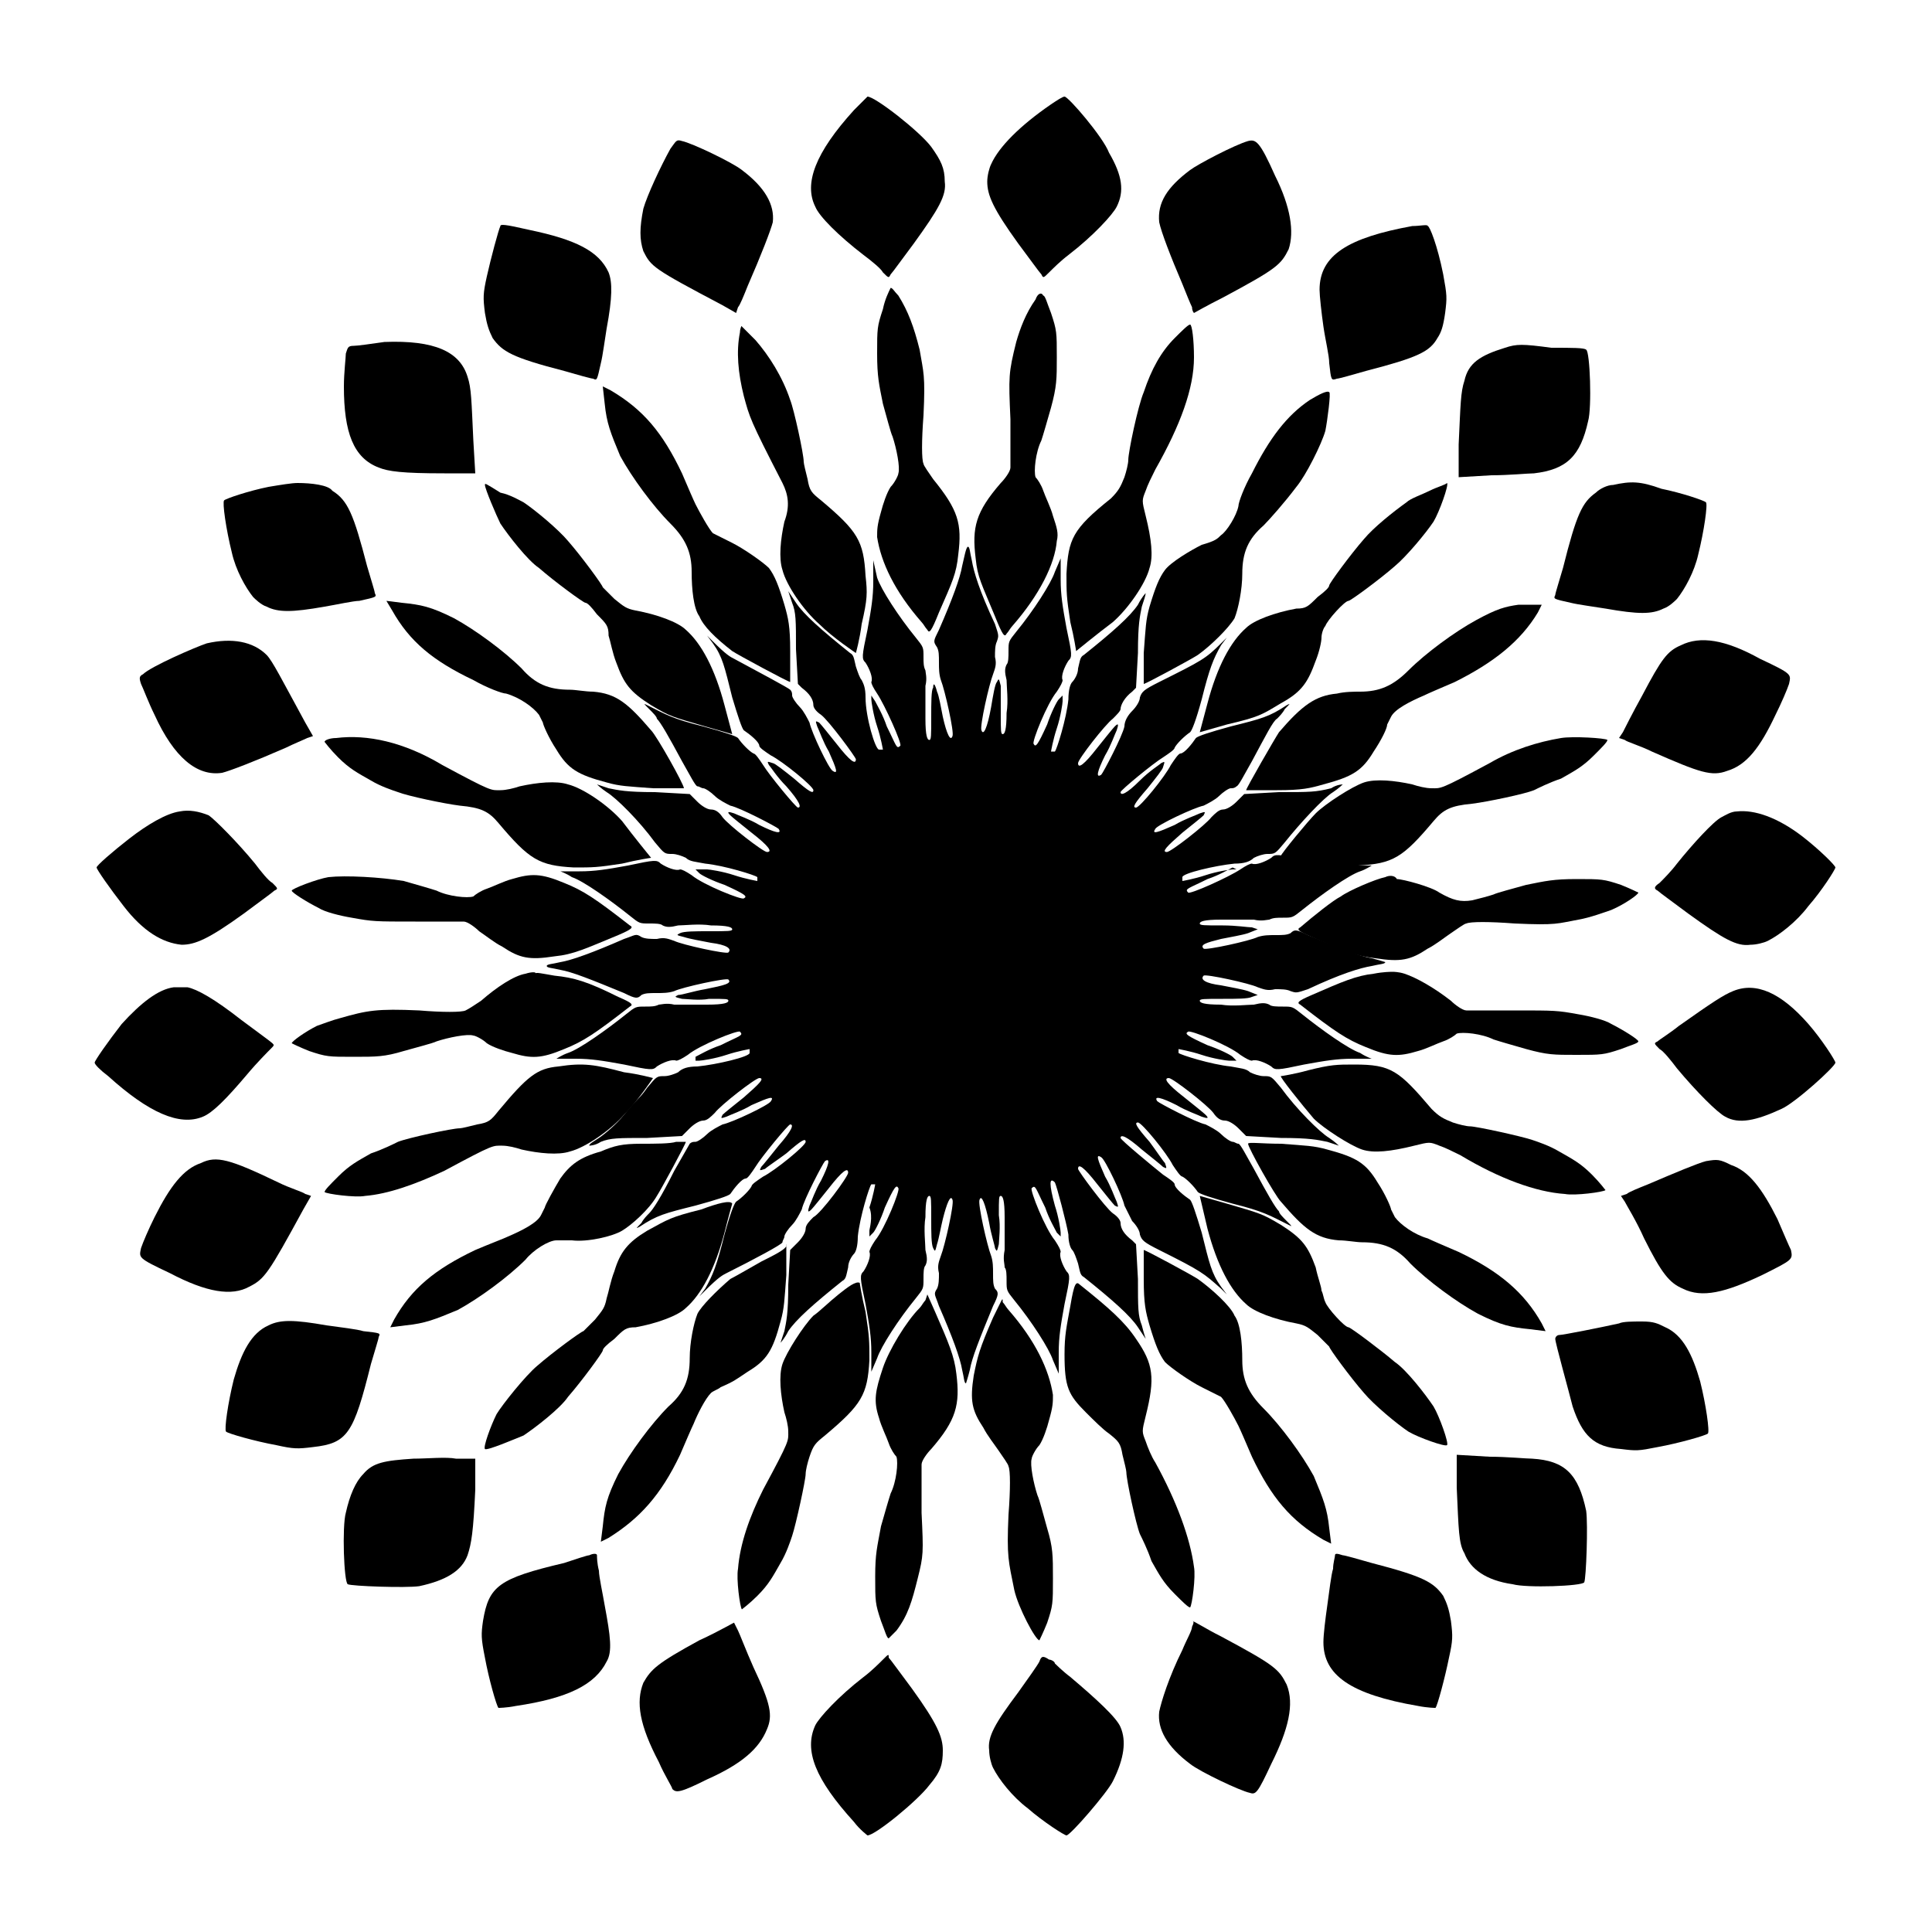<?xml version="1.0" encoding="utf-8"?>
<!-- Generator: Adobe Illustrator 24.1.2, SVG Export Plug-In . SVG Version: 6.00 Build 0)  -->
<svg version="1.1" id="Layer_1" xmlns:sodipodi="http://sodipodi.sourceforge.net/DTD/sodipodi-0.dtd"
	 xmlns="http://www.w3.org/2000/svg" xmlns:xlink="http://www.w3.org/1999/xlink" x="0px" y="0px" width="100px" height="100px"
	 viewBox="0 0 100 100" style="enable-background:new 0 0 100 100;" xml:space="preserve">
<g>
	<path d="M44.2,5.7c-2,2.2-2.6,3.8-2,5c0.2,0.5,1.2,1.5,2.5,2.5c0.4,0.3,0.9,0.7,1,0.9c0.3,0.3,0.3,0.3,0.4,0.1
		c0.1-0.1,0.6-0.8,1.2-1.6c1.3-1.8,1.7-2.5,1.6-3.2c0-0.7-0.2-1.1-0.7-1.8C47.6,6.8,45.3,5,44.9,5C44.9,5,44.6,5.3,44.2,5.7z"/>
	<path d="M54.4,5.4c-1.6,1.1-2.7,2.2-3.1,3.1c-0.1,0.2-0.2,0.6-0.2,0.9c0,0.7,0.3,1.4,1.6,3.2c0.6,0.8,1.1,1.5,1.2,1.6
		c0.1,0.2,0.1,0.2,0.4-0.1c0.2-0.2,0.6-0.6,1-0.9c1.3-1,2.3-2.1,2.5-2.5c0.4-0.8,0.3-1.6-0.4-2.8C57.1,7.1,55.3,5,55.1,5
		C55,5,54.7,5.2,54.4,5.4z"/>
	<path d="M34.7,7.7c-0.5,0.9-1.2,2.4-1.4,3.1c-0.2,1-0.2,1.6,0,2.2c0.4,0.8,0.5,0.9,4.1,2.8l0.7,0.4l0.1-0.3
		c0.1-0.1,0.3-0.6,0.5-1.1c0.7-1.6,1.2-2.9,1.3-3.3c0.1-0.9-0.4-1.8-1.6-2.7c-0.5-0.4-2.6-1.4-3.1-1.5C35,7.2,35,7.3,34.7,7.7z"/>
	<path d="M64.6,7.3c-0.7,0.2-2.6,1.2-3,1.5c-1.2,0.9-1.7,1.7-1.6,2.7c0.1,0.5,0.6,1.8,1.2,3.2c0.2,0.5,0.4,1,0.5,1.2
		c0,0.2,0.1,0.3,0.1,0.3c0,0,0.7-0.4,1.5-0.8c2.8-1.5,3-1.7,3.4-2.5C67,12,66.8,10.7,66,9.1C65.2,7.3,65,7.2,64.6,7.3z"/>
	<path d="M25.9,11.7c-0.1,0.2-0.5,1.7-0.7,2.6c-0.2,0.9-0.2,1.1-0.1,1.9c0.1,0.6,0.2,0.9,0.4,1.3c0.5,0.7,1,1,3.7,1.7
		c0.7,0.2,1.4,0.4,1.5,0.4c0.2,0.1,0.2,0.1,0.4-0.8c0.1-0.4,0.2-1.2,0.3-1.8c0.3-1.6,0.3-2.4,0.1-2.9c-0.5-1.1-1.7-1.7-4.1-2.2
		C26.1,11.6,25.9,11.6,25.9,11.7z"/>
	<path d="M73.1,11.7c-3.3,0.6-4.8,1.5-4.8,3.3c0,0.3,0.1,1.2,0.2,1.9c0.1,0.7,0.3,1.5,0.3,1.9c0.1,0.9,0.1,0.9,0.4,0.8
		c0.1,0,0.8-0.2,1.5-0.4c2.7-0.7,3.3-1,3.7-1.7c0.2-0.3,0.3-0.6,0.4-1.3c0.1-0.8,0.1-0.9-0.1-2c-0.3-1.5-0.7-2.5-0.8-2.5
		C73.9,11.6,73.5,11.7,73.1,11.7z"/>
	<path d="M45.7,16c-0.3,0.9-0.3,1-0.3,2.3c0,1.2,0.1,1.6,0.3,2.6c0.2,0.7,0.4,1.5,0.5,1.7c0.2,0.6,0.4,1.6,0.3,1.9
		c0,0.1-0.2,0.5-0.4,0.7c-0.2,0.3-0.4,0.9-0.5,1.3c-0.2,0.7-0.2,0.9-0.2,1.3c0.2,1.3,0.9,2.8,2.3,4.4c0.1,0.1,0.2,0.3,0.3,0.4
		c0.1,0.2,0.2,0.1,0.6-0.9c0.7-1.6,0.9-2,1-3c0.2-1.6,0-2.3-1.3-3.9c-0.2-0.3-0.5-0.7-0.5-0.8c-0.1-0.2-0.1-1.2,0-2.5
		c0.1-2.1,0-2.2-0.2-3.4c-0.3-1.2-0.6-2-1.1-2.8c-0.2-0.2-0.3-0.4-0.4-0.4C46,15.1,45.8,15.5,45.7,16z"/>
	<path d="M53.6,15.5c-0.5,0.7-0.8,1.5-1,2.2c-0.4,1.6-0.4,1.8-0.3,4c0,1.3,0,2.3,0,2.5c0,0.2-0.3,0.6-0.5,0.8
		c-1.3,1.5-1.5,2.3-1.3,3.9c0.1,1,0.3,1.3,1,3c0.4,1,0.5,1.1,0.6,0.9c0.1-0.1,0.2-0.3,0.3-0.4c1.4-1.6,2.2-3.2,2.3-4.4
		c0.1-0.4,0-0.7-0.2-1.3c-0.1-0.4-0.4-1-0.5-1.3c-0.1-0.3-0.3-0.6-0.4-0.7c-0.1-0.3,0-1.3,0.3-1.9c0.1-0.3,0.3-1,0.5-1.7
		c0.3-1.1,0.3-1.5,0.3-2.6c0-1.3,0-1.4-0.3-2.3c-0.2-0.5-0.3-0.9-0.4-0.9C53.9,15.1,53.7,15.2,53.6,15.5z"/>
	<path d="M38.3,17.2c-0.2,1-0.1,2.1,0.2,3.3c0.3,1.1,0.3,1.2,2,4.5c0.3,0.6,0.4,1.2,0.1,2c-0.2,0.9-0.3,1.9-0.1,2.5
		c0.2,0.8,1.1,2.1,1.9,2.8c0.7,0.7,1.9,1.5,1.9,1.5c0,0,0.2-0.7,0.3-1.5c0.3-1.3,0.3-1.6,0.2-2.5c-0.1-1.8-0.4-2.3-2.3-3.9
		c-0.5-0.4-0.6-0.5-0.7-1.1c-0.1-0.4-0.2-0.8-0.2-0.9c0-0.4-0.5-2.7-0.7-3.2c-0.4-1.2-1.1-2.3-1.8-3.1c-0.4-0.4-0.7-0.7-0.7-0.7
		C38.4,16.8,38.3,17,38.3,17.2z"/>
	<path d="M60.8,17.5c-0.7,0.7-1.2,1.6-1.6,2.8c-0.3,0.7-0.8,3.1-0.8,3.5c0,0.2-0.1,0.6-0.2,0.9c-0.2,0.5-0.3,0.7-0.7,1.1
		c-2,1.6-2.2,2.1-2.3,3.9c0,1,0,1.2,0.2,2.5c0.2,0.8,0.3,1.5,0.3,1.5c0,0,1.1-0.9,1.9-1.5c0.8-0.7,1.7-2,1.9-2.8
		c0.2-0.6,0.1-1.5-0.2-2.7c-0.2-0.8-0.2-0.8,0-1.3c0.1-0.3,0.3-0.7,0.5-1.1c1.3-2.3,2-4.2,2-5.8c0-0.9-0.1-1.7-0.2-1.7
		C61.5,16.8,61.2,17.1,60.8,17.5z"/>
	<path d="M18.3,17.9c-0.3,0-0.3,0.1-0.4,0.4c0,0.2-0.1,1-0.1,1.7c0,2.4,0.5,3.7,1.8,4.2c0.5,0.2,1.2,0.3,3.4,0.3l1.6,0l-0.1-1.7
		c-0.1-2.1-0.1-2.7-0.3-3.3c-0.4-1.3-1.7-1.9-4.3-1.8C19.2,17.8,18.5,17.9,18.3,17.9z"/>
	<path d="M77.9,18c-1.3,0.4-1.9,0.8-2.1,1.7c-0.2,0.6-0.2,1.2-0.3,3.3l0,1.7l1.7-0.1c0.9,0,1.9-0.1,2.2-0.1c1.7-0.2,2.4-0.9,2.8-2.7
		c0.2-0.7,0.1-3.6-0.1-3.7c-0.1-0.1-0.7-0.1-1.8-0.1C78.8,17.8,78.5,17.8,77.9,18z"/>
	<path d="M31.3,20.9c0.1,1,0.3,1.5,0.8,2.7c0.6,1.1,1.7,2.6,2.6,3.5c0.8,0.8,1.1,1.5,1.1,2.5c0,0.9,0.1,1.9,0.4,2.3
		c0.2,0.5,0.8,1.1,1.7,1.8c0.3,0.2,2.9,1.6,3,1.6c0,0,0-0.7,0-1.6c0-1.3-0.1-1.7-0.3-2.4c-0.3-1-0.5-1.5-0.8-1.9
		c-0.3-0.3-1.3-1-1.9-1.3c-0.6-0.3-0.8-0.4-1-0.5c-0.2-0.2-0.7-1.1-0.9-1.5c-0.1-0.2-0.4-0.9-0.7-1.6c-1-2.1-2-3.3-3.7-4.3l-0.4-0.2
		L31.3,20.9z"/>
	<path d="M67.8,20.7c-1.2,0.8-2.1,2-3,3.8c-0.4,0.7-0.7,1.5-0.7,1.7c-0.1,0.5-0.6,1.3-0.9,1.5c-0.2,0.2-0.3,0.3-1,0.5
		c-0.6,0.3-1.6,0.9-1.9,1.3c-0.3,0.4-0.5,0.9-0.8,1.9c-0.2,0.7-0.2,1.1-0.3,2.4c0,0.9,0,1.6,0,1.6c0.1,0,2.5-1.3,2.8-1.5
		c0.7-0.5,1.6-1.4,1.9-1.9c0.2-0.5,0.4-1.5,0.4-2.3c0-1.1,0.3-1.8,1.1-2.5c0.3-0.3,1.1-1.2,1.7-2c0.5-0.6,1.3-2.2,1.5-2.9
		c0.1-0.5,0.3-2,0.2-2C68.7,20.2,68.3,20.4,67.8,20.7z"/>
	<path d="M13.9,25.2c-1,0.2-2.2,0.6-2.3,0.7c-0.1,0.1,0.1,1.5,0.4,2.7c0.2,0.9,0.7,1.8,1.1,2.3c0.1,0.1,0.4,0.4,0.7,0.5
		c0.6,0.3,1.3,0.3,3,0c0.6-0.1,1.5-0.3,1.8-0.3c0.9-0.2,0.9-0.2,0.8-0.4c0-0.1-0.2-0.7-0.4-1.4c-0.7-2.7-1-3.4-1.8-3.9
		C17,25.1,16.1,25,15.4,25C15.1,25,14.5,25.1,13.9,25.2z"/>
	<path d="M83.5,25.1c-0.3,0-0.7,0.2-0.9,0.4c-0.7,0.5-1,1.1-1.7,3.9c-0.2,0.7-0.4,1.3-0.4,1.4c-0.1,0.2-0.1,0.2,0.8,0.4
		c0.4,0.1,1.2,0.2,1.8,0.3c1.7,0.3,2.4,0.3,3,0c0.3-0.1,0.6-0.4,0.7-0.5c0.4-0.5,0.9-1.4,1.1-2.3c0.3-1.2,0.5-2.6,0.4-2.7
		c-0.1-0.1-1.3-0.5-2.3-0.7C84.9,24.9,84.4,24.9,83.5,25.1z"/>
	<path d="M25.1,25.1c0,0.2,0.6,1.6,0.8,2c0.4,0.6,1.4,1.9,2,2.3c0.8,0.7,2.3,1.8,2.4,1.8c0.1,0,0.3,0.2,0.6,0.6
		c0.5,0.5,0.6,0.6,0.6,1.1c0.1,0.3,0.2,0.9,0.4,1.4c0.4,1.1,0.7,1.5,1.8,2.2c1,0.6,1.1,0.6,2.8,1.1l1.4,0.4l-0.4-1.5
		c-0.5-1.9-1.2-3.2-2-3.9c-0.4-0.4-1.5-0.8-2.6-1c-0.5-0.1-0.6-0.2-1.1-0.6c-0.3-0.3-0.6-0.6-0.6-0.6c0-0.1-1.1-1.6-1.8-2.4
		c-0.5-0.6-1.7-1.6-2.3-2c-0.2-0.1-0.7-0.4-1.2-0.5C25.1,25,25.1,25,25.1,25.1z"/>
	<path d="M74,25.4c-0.4,0.2-1,0.4-1.2,0.6c-0.7,0.5-1.7,1.3-2.2,1.9c-0.7,0.8-1.8,2.3-1.8,2.4c0,0.1-0.2,0.3-0.6,0.6
		c-0.5,0.5-0.6,0.6-1.1,0.6c-1.1,0.2-2.2,0.6-2.6,1c-0.8,0.7-1.5,2-2,3.9l-0.4,1.5l1.4-0.4c1.7-0.4,1.8-0.5,2.8-1.1
		c1.1-0.6,1.4-1.1,1.8-2.2c0.2-0.5,0.3-1,0.3-1.2c0-0.2,0.1-0.5,0.2-0.6c0.1-0.3,1-1.3,1.2-1.3c0.1,0,1.6-1.1,2.4-1.8
		c0.6-0.5,1.6-1.7,2-2.3c0.3-0.5,0.8-1.9,0.7-2C74.8,25.1,74.4,25.2,74,25.4z"/>
	<path d="M49.8,29.3c-0.1,0.6-0.5,1.7-1.2,3.3c-0.3,0.6-0.3,0.6-0.1,0.9c0.1,0.2,0.1,0.4,0.1,0.8c0,0.3,0,0.6,0.1,0.9
		c0.2,0.5,0.7,2.7,0.6,2.9c-0.1,0.3-0.3-0.1-0.5-1c-0.1-0.5-0.2-1.1-0.3-1.3c-0.1-0.4-0.2-0.5-0.2-0.2c-0.1,0.1-0.1,0.8-0.1,1.5
		c0,1,0,1.2-0.1,1.2c-0.1,0-0.2-0.2-0.2-1.1c0-0.6,0-1.4,0-1.7c0.1-0.4,0-0.7,0-0.8c-0.1-0.2-0.1-0.4-0.1-0.7c0-0.5,0-0.5-0.4-1
		c-0.9-1.1-1.8-2.5-2-3.1L45.2,29v1.1c0,0.8-0.1,1.4-0.3,2.5c-0.3,1.4-0.3,1.5-0.1,1.7c0.2,0.3,0.4,0.8,0.3,1c0,0.1,0.1,0.3,0.3,0.6
		c0.4,0.6,1.3,2.6,1.2,2.7c-0.2,0.2-0.2,0-0.7-1c-0.2-0.6-0.5-1.1-0.6-1.3L45.1,36v0.2c0,0.1,0.1,0.8,0.3,1.4
		c0.2,0.6,0.3,1.2,0.3,1.2c0,0-0.1,0-0.2,0c-0.2,0-0.7-1.7-0.7-2.7c0-0.5-0.1-0.7-0.2-0.9c-0.1-0.1-0.2-0.4-0.3-0.7
		c-0.1-0.4-0.1-0.6-0.3-0.7c-1.5-1.2-2.4-2-2.8-2.6c-0.2-0.3-0.4-0.6-0.4-0.6c0,0,0.1,0.3,0.2,0.6c0.2,0.5,0.2,0.9,0.2,2.4l0.1,1.8
		l0.2,0.2c0.4,0.3,0.6,0.6,0.6,0.9c0,0.1,0.1,0.3,0.4,0.5c0.4,0.3,1.8,2.2,1.8,2.3c0,0.3-0.3,0.1-1-0.8c-0.4-0.5-0.8-1-0.9-1.1
		c-0.2-0.1-0.2-0.1-0.1,0.2c0.1,0.2,0.3,0.8,0.6,1.3c0.4,0.9,0.5,1.2,0.2,1c-0.2-0.1-1.1-2-1.2-2.5c-0.1-0.2-0.3-0.6-0.5-0.8
		c-0.2-0.2-0.4-0.5-0.4-0.6s0-0.2-0.1-0.3c-0.1-0.1-1.6-0.9-2.9-1.6c-0.2-0.1-0.4-0.2-1.1-0.9l-0.3-0.3l0.3,0.4
		c0.5,0.7,0.6,1.2,1,2.8c0.3,1,0.5,1.6,0.6,1.7c0.3,0.2,0.8,0.6,0.8,0.8c0,0.1,0.3,0.3,0.6,0.5c0.6,0.3,2.2,1.6,2.2,1.8
		c0,0.2-0.2,0.1-1-0.6c-0.5-0.4-1-0.8-1.1-0.8c-0.3-0.1-0.3-0.1-0.2,0.1c0.1,0.1,0.4,0.6,0.9,1.1c0.7,0.8,0.8,1.1,0.6,1.1
		c-0.1,0-1.5-1.7-1.8-2.2c-0.2-0.3-0.4-0.6-0.5-0.6c-0.2-0.1-0.6-0.5-0.8-0.8c-0.1-0.1-0.7-0.3-1.8-0.6c-1.6-0.4-1.9-0.6-2.9-1.1
		c-0.2-0.1-0.2-0.1,0.1,0.2c0.2,0.2,0.4,0.4,0.4,0.5c0.2,0.2,0.6,0.9,1.3,2.2c0.4,0.7,0.7,1.3,0.8,1.3c0.1,0,0.2,0.1,0.3,0.1
		s0.4,0.2,0.6,0.4c0.2,0.2,0.6,0.4,0.8,0.5c0.5,0.1,2.4,1.1,2.5,1.2c0.2,0.3-0.2,0.2-1-0.2c-0.5-0.3-1.1-0.5-1.3-0.6
		c-0.3-0.1-0.4-0.1-0.2,0.1c0.1,0.1,0.6,0.5,1.1,0.9c0.9,0.7,1.1,1,0.8,1c-0.2,0-2-1.4-2.3-1.8c-0.2-0.3-0.4-0.4-0.6-0.4
		c-0.2,0-0.5-0.2-0.7-0.4l-0.4-0.4l-1.8-0.1c-1.5,0-1.9-0.1-2.4-0.2c-0.3-0.1-0.6-0.2-0.6-0.2c0,0,0.2,0.2,0.5,0.4
		c0.5,0.3,1.7,1.5,2.5,2.6c0.5,0.6,0.5,0.6,0.9,0.6c0.2,0,0.5,0.1,0.7,0.2c0.2,0.2,0.5,0.2,1,0.3c1,0.1,2.6,0.6,2.7,0.7
		c0,0.1,0,0.2,0,0.2c0,0-0.6-0.1-1.2-0.3c-0.6-0.2-1.3-0.3-1.4-0.3H36l0.2,0.2c0.1,0.1,0.7,0.4,1.3,0.6c1.1,0.5,1.2,0.6,1,0.7
		c-0.1,0.1-2.1-0.7-2.7-1.2c-0.3-0.2-0.5-0.3-0.6-0.3c-0.2,0.1-0.7-0.1-1-0.3c-0.2-0.2-0.3-0.2-1.7,0.1c-1.1,0.2-1.7,0.3-2.5,0.3
		c-0.6,0-1,0-1,0c0,0,0.3,0.1,0.6,0.3c0.6,0.2,2,1.2,3,2c0.5,0.4,0.5,0.4,1,0.4c0.3,0,0.6,0,0.7,0.1c0.2,0.1,0.4,0.1,0.8,0
		c0.3,0,1.1-0.1,1.7,0c0.9,0,1.1,0.1,1.1,0.2c0,0.1-0.2,0.1-1.2,0.1c-0.7,0-1.3,0-1.5,0.1c-0.2,0.1-0.2,0.1,0.2,0.2
		c0.3,0.1,0.9,0.2,1.4,0.3c0.8,0.1,1.1,0.3,0.9,0.5c-0.1,0.1-2.4-0.4-2.8-0.6c-0.3-0.1-0.5-0.2-0.9-0.1c-0.3,0-0.6,0-0.8-0.1
		c-0.3-0.2-0.3-0.1-0.9,0.1c-1.6,0.7-2.7,1.1-3.3,1.2c-0.4,0.1-0.7,0.1-0.7,0.2s0.3,0.1,0.7,0.2c0.6,0.1,1.6,0.5,3.3,1.2
		c0.6,0.3,0.7,0.3,0.9,0.1c0.2-0.1,0.4-0.1,0.8-0.1c0.3,0,0.6,0,0.9-0.1c0.4-0.2,2.7-0.7,2.8-0.6c0.2,0.2-0.2,0.3-1.2,0.5
		c-0.6,0.1-1.2,0.3-1.4,0.3c-0.2,0.1-0.2,0.1,0.2,0.2c0.2,0,0.9,0.1,1.4,0c0.9,0,1,0,1,0.1c0,0.1-0.2,0.2-1.1,0.2
		c-0.6,0-1.4,0-1.7,0c-0.4-0.1-0.7,0-0.8,0c-0.2,0.1-0.4,0.1-0.7,0.1c-0.5,0-0.5,0-1,0.4c-1,0.8-2.4,1.8-3,2
		c-0.3,0.1-0.6,0.3-0.6,0.3c0,0,0.4,0,1,0c0.8,0,1.4,0.1,2.5,0.3c1.4,0.3,1.5,0.3,1.7,0.1c0.3-0.2,0.8-0.4,1-0.3
		c0.1,0,0.3-0.1,0.6-0.3c0.6-0.5,2.6-1.3,2.7-1.2c0.2,0.2,0,0.2-1,0.7c-0.6,0.2-1.1,0.5-1.3,0.6L36,54.9h0.2c0.1,0,0.8-0.1,1.4-0.3
		c0.6-0.2,1.2-0.3,1.2-0.3c0,0,0,0.1,0,0.2c0,0.2-1.7,0.6-2.7,0.7c-0.5,0-0.8,0.1-1,0.3c-0.2,0.1-0.5,0.2-0.7,0.2
		c-0.4,0-0.4,0-0.9,0.6c-0.2,0.3-0.4,0.5-0.4,0.5c0,0-0.4,0.4-0.8,0.9c-0.4,0.5-1,1-1.3,1.2c-0.3,0.2-0.5,0.3-0.5,0.4
		c0,0,0.3,0,0.6-0.2c0.5-0.2,0.9-0.2,2.4-0.2l1.8-0.1l0.4-0.4c0.2-0.2,0.5-0.4,0.7-0.4c0.2,0,0.4-0.2,0.6-0.4
		c0.3-0.4,2.1-1.8,2.3-1.8c0.3,0,0,0.3-0.8,1c-0.5,0.4-1,0.8-1.1,0.9c-0.1,0.2-0.1,0.2,0.2,0.1c0.2-0.1,0.8-0.3,1.3-0.6
		c0.9-0.4,1.2-0.5,1-0.2c-0.1,0.2-2,1.1-2.5,1.2c-0.2,0.1-0.6,0.3-0.8,0.5c-0.2,0.2-0.5,0.4-0.6,0.4s-0.2,0-0.3,0.1
		c0,0-0.4,0.7-0.8,1.4c-0.7,1.4-1.1,2-1.3,2.2c-0.1,0.1-0.3,0.3-0.4,0.5c-0.3,0.3-0.3,0.3-0.1,0.2c0.9-0.6,1.3-0.7,2.9-1.1
		c1.1-0.3,1.7-0.5,1.8-0.6c0.2-0.3,0.6-0.8,0.8-0.8c0.1,0,0.3-0.3,0.5-0.6c0.3-0.5,1.7-2.2,1.8-2.2c0.2,0,0.1,0.3-0.6,1.1
		c-0.4,0.5-0.8,1-0.9,1.1c-0.1,0.2-0.1,0.2,0.2,0.1c0.1-0.1,0.7-0.5,1.1-0.8c0.8-0.7,1-0.8,1-0.6c0,0.2-1.6,1.5-2.2,1.8
		c-0.3,0.2-0.6,0.4-0.6,0.5c-0.1,0.2-0.5,0.6-0.8,0.8c-0.1,0.1-0.3,0.6-0.6,1.7c-0.4,1.6-0.6,2.1-1,2.8l-0.3,0.4l0.3-0.3
		c0.7-0.7,0.9-0.8,1.1-0.9c1.4-0.7,2.9-1.5,2.9-1.6c0-0.1,0.1-0.2,0.1-0.3c0-0.1,0.2-0.4,0.4-0.6c0.2-0.2,0.4-0.6,0.5-0.8
		c0.1-0.5,1.1-2.4,1.2-2.5c0.3-0.2,0.2,0.2-0.2,1c-0.3,0.5-0.5,1.1-0.6,1.3c-0.1,0.3-0.1,0.4,0.1,0.2c0.1-0.1,0.5-0.6,0.9-1.1
		c0.7-0.9,1-1.1,1-0.8c0,0.2-1.4,2.1-1.8,2.3c-0.2,0.2-0.4,0.4-0.4,0.6c0,0.2-0.2,0.5-0.4,0.7l-0.4,0.4l-0.1,1.8
		c0,1.5-0.1,1.9-0.2,2.4c-0.1,0.3-0.2,0.6-0.2,0.6c0,0,0.2-0.2,0.4-0.6c0.4-0.6,1.3-1.4,2.8-2.6c0.2-0.1,0.2-0.3,0.3-0.7
		c0-0.3,0.2-0.6,0.3-0.7c0.1-0.1,0.2-0.4,0.2-0.9c0.1-1,0.6-2.6,0.7-2.7c0.1,0,0.2,0,0.2,0c0,0-0.1,0.6-0.3,1.2
		C45.2,63,45,63.6,45,63.7V64l0.2-0.2c0.1-0.1,0.4-0.7,0.6-1.3c0.5-1.1,0.6-1.2,0.7-1c0.1,0.1-0.7,2.1-1.2,2.7
		c-0.2,0.3-0.3,0.5-0.3,0.6c0.1,0.2-0.1,0.7-0.3,1c-0.2,0.2-0.2,0.3,0.1,1.7c0.2,1.1,0.3,1.7,0.3,2.5V71l0.3-0.7
		c0.2-0.6,1.1-2,2-3.1c0.4-0.5,0.4-0.5,0.4-1c0-0.3,0-0.6,0.1-0.7c0.1-0.2,0.1-0.4,0-0.8c0-0.3-0.1-1.1,0-1.7c0-0.9,0.1-1.1,0.2-1.1
		c0.1,0,0.1,0.2,0.1,1.2c0,0.7,0,1.3,0.1,1.5c0.1,0.2,0.1,0.2,0.2-0.2c0.1-0.3,0.2-0.9,0.3-1.3c0.2-0.8,0.4-1.3,0.5-1
		c0.1,0.2-0.4,2.4-0.6,2.9c-0.1,0.3-0.2,0.5-0.1,0.9c0,0.3,0,0.6-0.1,0.8c-0.2,0.3-0.1,0.3,0.1,0.9c0.7,1.6,1.1,2.7,1.2,3.3
		c0.1,0.4,0.1,0.7,0.2,0.7c0,0,0.1-0.3,0.2-0.7c0.1-0.6,0.5-1.6,1.2-3.3c0.3-0.6,0.3-0.7,0.1-0.9c-0.1-0.2-0.1-0.4-0.1-0.8
		c0-0.3,0-0.6-0.1-0.9c-0.2-0.5-0.7-2.7-0.6-2.9c0.1-0.3,0.3,0.2,0.5,1.2c0.1,0.6,0.3,1.2,0.3,1.3c0.1,0.2,0.1,0.2,0.2-0.2
		c0-0.2,0.1-0.9,0-1.5c0-0.9,0-1,0.1-1c0.1,0,0.2,0.2,0.2,1.1c0,0.6,0,1.4,0,1.7c-0.1,0.5,0,0.7,0,0.9c0.1,0.1,0.1,0.4,0.1,0.7
		c0,0.5,0,0.5,0.4,1c0.9,1.1,1.8,2.5,2,3.1l0.3,0.7v-1.1c0-0.8,0.1-1.4,0.3-2.5c0.3-1.4,0.3-1.5,0.1-1.7c-0.2-0.3-0.4-0.8-0.3-1
		c0-0.1-0.1-0.3-0.3-0.6c-0.5-0.6-1.3-2.6-1.2-2.7c0.2-0.2,0.2,0,0.7,1c0.2,0.6,0.5,1.1,0.6,1.3l0.2,0.2v-0.2c0-0.1-0.1-0.8-0.3-1.4
		c-0.3-1.1-0.3-1.5,0-1.2c0.1,0.2,0.6,2.1,0.7,2.7c0,0.4,0.1,0.7,0.2,0.8c0.1,0.1,0.2,0.4,0.3,0.7c0.1,0.4,0.1,0.6,0.3,0.7
		c1.5,1.2,2.4,2,2.8,2.6c0.2,0.3,0.4,0.6,0.4,0.6c0,0-0.1-0.3-0.2-0.7c-0.2-0.5-0.2-0.9-0.2-2.4l-0.1-1.8l-0.2-0.2
		c-0.4-0.3-0.6-0.6-0.6-0.9c0-0.1-0.1-0.3-0.4-0.5c-0.4-0.3-1.8-2.2-1.8-2.3c0-0.3,0.3-0.1,1,0.8c0.4,0.5,0.8,1,0.9,1.1
		c0.2,0.1,0.2,0.1,0.1-0.2c-0.1-0.2-0.3-0.8-0.6-1.3c-0.4-0.9-0.5-1.2-0.2-1c0.2,0.1,1.1,2,1.2,2.5c0.1,0.2,0.3,0.6,0.4,0.8
		c0.2,0.2,0.4,0.5,0.4,0.7c0.1,0.3,0.2,0.4,1,0.8c2.2,1.1,2.3,1.2,3.2,2l0.3,0.3l-0.3-0.4c-0.5-0.7-0.6-1.2-1-2.8
		c-0.3-1-0.5-1.6-0.6-1.7c-0.3-0.2-0.8-0.6-0.8-0.8c0-0.1-0.3-0.3-0.6-0.5C59.7,60.4,58,59,58,58.9c0-0.2,0.3-0.1,1.1,0.6
		c0.5,0.4,1,0.8,1.1,0.9c0.2,0.1,0.2,0.1,0.1-0.2c-0.1-0.1-0.5-0.7-0.8-1.1c-0.7-0.8-0.8-1-0.6-1c0.2,0,1.5,1.6,1.8,2.2
		c0.2,0.3,0.4,0.6,0.5,0.6c0.2,0.1,0.6,0.5,0.8,0.8c0.1,0.1,0.7,0.3,1.8,0.6c1.6,0.4,1.9,0.6,2.9,1.1c0.2,0.1,0.2,0.1-0.1-0.2
		c-0.2-0.2-0.4-0.4-0.4-0.5c-0.2-0.2-0.6-0.9-1.3-2.2c-0.4-0.7-0.7-1.3-0.8-1.3c-0.1,0-0.2-0.1-0.3-0.1c-0.1,0-0.4-0.2-0.6-0.4
		c-0.2-0.2-0.6-0.4-0.8-0.5c-0.5-0.1-2.4-1.1-2.5-1.2c-0.2-0.3,0.2-0.2,1,0.2c0.5,0.3,1.1,0.5,1.3,0.6c0.3,0.1,0.4,0.1,0.2-0.1
		c-0.1-0.1-0.6-0.5-1.1-0.9c-0.9-0.7-1.1-1-0.8-1c0.2,0,2,1.4,2.3,1.8c0.2,0.3,0.4,0.4,0.6,0.4c0.2,0,0.5,0.2,0.7,0.4l0.4,0.4
		l1.8,0.1c1.5,0,1.9,0.1,2.4,0.2c0.3,0.1,0.6,0.2,0.6,0.2c0,0-0.2-0.2-0.5-0.4c-0.5-0.3-1.7-1.5-2.5-2.6c-0.5-0.6-0.5-0.6-0.9-0.6
		c-0.2,0-0.5-0.1-0.7-0.2c-0.2-0.2-0.5-0.2-1-0.3c-1-0.1-2.6-0.6-2.7-0.7c0-0.1,0-0.2,0-0.2c0,0,0.6,0.1,1.2,0.3s1.3,0.3,1.4,0.3H64
		l-0.2-0.2c-0.1-0.1-0.7-0.4-1.3-0.6c-1.1-0.5-1.2-0.6-1-0.7c0.1-0.1,2.1,0.7,2.7,1.2c0.3,0.2,0.5,0.3,0.6,0.3
		c0.2-0.1,0.7,0.1,1,0.3c0.2,0.2,0.3,0.2,1.7-0.1c1.1-0.2,1.7-0.3,2.5-0.3c0.6,0,1,0,1,0c0,0-0.3-0.1-0.6-0.3c-0.6-0.2-2-1.2-3-2
		c-0.5-0.4-0.5-0.4-1-0.4c-0.3,0-0.6,0-0.7-0.1c-0.2-0.1-0.4-0.1-0.8,0c-0.3,0-1.1,0.1-1.7,0c-0.9,0-1.1-0.1-1.1-0.2
		c0-0.1,0.2-0.1,1.2-0.1c0.7,0,1.3,0,1.5-0.1l0.3-0.1l-0.5-0.2c-0.3-0.1-0.9-0.2-1.4-0.3c-0.8-0.1-1.1-0.3-0.9-0.5
		c0.1-0.1,2.4,0.4,2.8,0.6c0.3,0.1,0.5,0.2,0.9,0.1c0.3,0,0.6,0,0.8,0.1c0.3,0.1,0.3,0.1,0.9-0.1c1.7-0.8,2.7-1.1,3.3-1.2
		c0.4-0.1,0.7-0.1,0.7-0.2c0,0-0.3-0.1-0.7-0.2c-0.6-0.1-1.6-0.5-3.3-1.2c-0.6-0.3-0.7-0.3-0.9-0.1c-0.2,0.1-0.4,0.1-0.8,0.1
		c-0.3,0-0.6,0-0.9,0.1c-0.4,0.2-2.7,0.7-2.8,0.6c-0.2-0.2,0.1-0.3,0.9-0.5c0.5-0.1,1.1-0.2,1.4-0.3l0.5-0.2l-0.3-0.1
		c-0.2,0-0.8-0.1-1.5-0.1c-1,0-1.2,0-1.2-0.1c0-0.1,0.2-0.2,1.1-0.2c0.6,0,1.4,0,1.7,0c0.4,0.1,0.7,0,0.8,0c0.2-0.1,0.4-0.1,0.7-0.1
		c0.5,0,0.5,0,1-0.4c1-0.8,2.4-1.8,3-2c0.3-0.1,0.6-0.3,0.6-0.3c0,0-0.4,0-1,0c-0.8,0-1.4-0.1-2.5-0.3c-1.4-0.3-1.5-0.3-1.7-0.1
		c-0.3,0.2-0.8,0.4-1,0.3c-0.1,0-0.3,0.1-0.6,0.3c-0.6,0.4-2.6,1.3-2.7,1.2c-0.2-0.2,0-0.2,1-0.7c0.6-0.2,1.1-0.5,1.3-0.6L64,45
		h-0.2c-0.1,0-0.8,0.1-1.4,0.3c-0.6,0.2-1.2,0.3-1.2,0.3c0,0,0-0.1,0-0.2c0-0.2,1.7-0.6,2.7-0.7c0.5,0,0.8-0.1,1-0.3
		c0.2-0.1,0.5-0.2,0.7-0.2c0.4,0,0.4,0,0.9-0.6c0.8-1,2-2.3,2.5-2.6c0.3-0.2,0.5-0.4,0.5-0.4c0,0-0.3,0-0.6,0.2
		C68.1,41,67.8,41,66.2,41l-1.8,0.1l-0.4,0.4c-0.2,0.2-0.5,0.4-0.7,0.4c-0.2,0-0.4,0.2-0.6,0.4c-0.3,0.4-2.1,1.8-2.3,1.8
		c-0.3,0,0-0.3,0.8-1c0.5-0.4,1-0.8,1.1-0.9c0.1-0.2,0.1-0.2-0.2-0.1c-0.2,0.1-0.8,0.3-1.3,0.6c-0.9,0.4-1.2,0.5-1,0.2
		c0.1-0.2,2-1.1,2.5-1.2c0.2-0.1,0.6-0.3,0.8-0.5c0.2-0.2,0.5-0.4,0.6-0.4s0.2,0,0.3-0.1c0.1,0,0.4-0.6,0.8-1.3
		c0.7-1.3,1.1-2.1,1.3-2.2c0.1-0.1,0.3-0.3,0.4-0.5c0.3-0.3,0.3-0.3,0.1-0.2c-0.9,0.6-1.3,0.7-2.9,1.1c-1.1,0.3-1.7,0.5-1.8,0.6
		c-0.2,0.3-0.6,0.8-0.8,0.8c-0.1,0-0.3,0.3-0.5,0.6c-0.3,0.6-1.6,2.2-1.8,2.2c-0.2,0-0.1-0.2,0.6-1c0.4-0.5,0.8-1,0.8-1.1
		c0.1-0.3,0.1-0.3-0.1-0.2c-0.1,0.1-0.6,0.4-1.1,0.9C58.3,41.1,58,41.2,58,41c0-0.1,1.7-1.5,2.2-1.8c0.3-0.2,0.6-0.4,0.6-0.5
		c0.1-0.2,0.5-0.6,0.8-0.8c0.1-0.1,0.3-0.6,0.6-1.7c0.4-1.6,0.6-2.1,1-2.8l0.3-0.4l-0.3,0.3c-0.8,0.8-1,0.9-3.2,2
		c-0.8,0.4-0.9,0.5-1,0.8c0,0.2-0.2,0.5-0.4,0.7c-0.2,0.2-0.4,0.5-0.4,0.8c-0.1,0.5-1.1,2.4-1.2,2.5c-0.3,0.2-0.2-0.2,0.2-1
		c0.3-0.5,0.5-1.1,0.6-1.3c0.1-0.3,0.1-0.4-0.1-0.2c-0.1,0.1-0.5,0.6-0.9,1.1c-0.7,0.9-1,1.1-1,0.8c0-0.2,1.4-2,1.8-2.3
		c0.2-0.2,0.4-0.4,0.4-0.5c0-0.2,0.2-0.6,0.6-0.9l0.2-0.2l0.1-1.8c0-1.5,0.1-1.9,0.2-2.4c0.1-0.3,0.2-0.6,0.2-0.7
		c0,0-0.2,0.2-0.4,0.6c-0.4,0.6-1.3,1.4-2.8,2.6c-0.2,0.1-0.2,0.3-0.3,0.7c0,0.3-0.2,0.6-0.3,0.7c-0.1,0.1-0.2,0.4-0.2,0.9
		c-0.1,1-0.6,2.6-0.7,2.7c-0.1,0-0.2,0-0.2,0c0,0,0.1-0.6,0.3-1.2c0.2-0.6,0.3-1.3,0.3-1.4V36l-0.2,0.2c-0.1,0.1-0.4,0.7-0.6,1.3
		c-0.5,1.1-0.6,1.2-0.7,1c-0.1-0.1,0.7-2.1,1.2-2.7c0.2-0.3,0.3-0.5,0.3-0.6c-0.1-0.2,0.1-0.7,0.3-1c0.2-0.2,0.2-0.3-0.1-1.7
		c-0.2-1.1-0.3-1.7-0.3-2.5v-1.1l-0.3,0.7c-0.2,0.6-1.1,2-2,3.1c-0.4,0.5-0.4,0.5-0.4,1c0,0.3,0,0.6-0.1,0.7c-0.1,0.2-0.1,0.4,0,0.8
		c0,0.3,0.1,1.1,0,1.7c0,0.9-0.1,1.1-0.2,1.1c-0.1,0-0.1-0.2-0.1-1c0-0.6,0-1.2,0-1.5c-0.1-0.4-0.1-0.4-0.2-0.2
		c-0.1,0.1-0.2,0.7-0.3,1.3c-0.2,1.1-0.4,1.5-0.5,1.2c-0.1-0.2,0.4-2.4,0.6-2.9c0.1-0.3,0.2-0.5,0.1-0.9c0-0.3,0-0.6,0.1-0.8
		c0.1-0.3,0.1-0.3-0.1-0.9c-0.8-1.7-1.1-2.7-1.2-3.3c-0.1-0.4-0.1-0.7-0.2-0.7S49.9,28.9,49.8,29.3z"/>
	<path d="M20.3,31.6c0.9,1.6,2.1,2.6,4.2,3.6c0.7,0.4,1.5,0.7,1.7,0.7c0.7,0.2,1.4,0.7,1.7,1.1c0.1,0.2,0.2,0.4,0.2,0.4
		c0,0.1,0.3,0.8,0.7,1.4c0.6,1,1.1,1.3,2.6,1.7c0.7,0.2,1.1,0.2,2.4,0.3c0.9,0,1.6,0,1.6,0c0-0.2-1.4-2.7-1.7-3
		c-1.2-1.4-1.8-1.9-3-2c-0.4,0-0.9-0.1-1.2-0.1c-1.1,0-1.8-0.3-2.5-1.1c-0.9-0.9-2.4-2-3.5-2.6c-1.2-0.6-1.7-0.7-2.7-0.8l-0.8-0.1
		L20.3,31.6z"/>
	<path d="M78.6,31.3c-0.7,0.1-1.1,0.2-2.2,0.8c-1.1,0.6-2.6,1.7-3.5,2.6c-0.8,0.8-1.5,1.1-2.5,1.1c-0.3,0-0.8,0-1.2,0.1
		c-1.1,0.1-1.8,0.6-3,2c-0.2,0.3-1.7,2.9-1.7,3c0,0,0.7,0,1.6,0c1.3,0,1.7-0.1,2.4-0.3c1.5-0.4,2-0.7,2.6-1.7
		c0.4-0.6,0.7-1.2,0.7-1.4c0,0,0.1-0.2,0.2-0.4c0.2-0.4,1-0.8,1.7-1.1c0.2-0.1,0.9-0.4,1.6-0.7c2-1,3.4-2.1,4.3-3.6l0.2-0.4l-0.4,0
		C79.2,31.3,78.8,31.3,78.6,31.3z"/>
	<path d="M10.7,33.3c-0.6,0.2-2.9,1.2-3.3,1.6c-0.2,0.1-0.2,0.2-0.1,0.5C7.4,35.6,7.7,36.4,8,37c1,2.2,2.2,3.2,3.5,3
		c0.4-0.1,1.7-0.6,3.3-1.3c0.4-0.2,0.9-0.4,1.1-0.5l0.3-0.1l-0.4-0.7c-1.2-2.2-1.7-3.2-2-3.5C13.1,33.2,12,33,10.7,33.3z"/>
	<path d="M87,33.4c-0.7,0.3-1,0.7-2,2.6c-0.5,0.9-0.9,1.7-1,1.9l-0.2,0.3l0.3,0.1c0.1,0.1,0.8,0.3,1.4,0.6c2.5,1.1,3.1,1.3,3.9,1
		c1-0.3,1.7-1.2,2.5-2.9c0.3-0.6,0.6-1.3,0.7-1.6c0.1-0.5,0.2-0.5-1.5-1.3C89.3,33.1,88,32.9,87,33.4z"/>
	<path d="M17.4,38.2c-0.3,0-0.6,0.1-0.6,0.2c0,0,0.3,0.4,0.7,0.8c0.6,0.6,1,0.8,1.7,1.2c0.5,0.3,1.1,0.5,1.4,0.6
		c0.5,0.2,2.4,0.6,3.2,0.7c1.1,0.1,1.5,0.3,2,0.9c1.6,1.9,2.1,2.2,3.9,2.3c1,0,1.2,0,2.5-0.2c0.8-0.2,1.5-0.3,1.5-0.3
		c0,0-0.9-1.1-1.5-1.9c-0.7-0.8-2-1.7-2.8-1.9c-0.6-0.2-1.6-0.1-2.5,0.1c-0.3,0.1-0.7,0.2-1,0.2c-0.5,0-0.4,0.1-3-1.3
		C20.9,38.4,19,38,17.4,38.2z"/>
	<path d="M80.8,38.2c-1.2,0.2-2.5,0.6-3.7,1.3c-2.6,1.4-2.5,1.3-3,1.3c-0.3,0-0.7-0.1-1-0.2c-0.9-0.2-1.9-0.3-2.5-0.1
		c-0.6,0.2-2,1.1-2.5,1.6c-0.4,0.4-1.8,2.1-1.8,2.2c0,0,0.7,0.2,1.5,0.3c1.3,0.3,1.6,0.3,2.5,0.2c1.8-0.1,2.3-0.4,3.9-2.3
		c0.5-0.6,0.9-0.8,2-0.9c0.8-0.1,2.7-0.5,3.2-0.7c0.2-0.1,0.8-0.4,1.4-0.6c0.7-0.4,1.1-0.6,1.7-1.2c0.4-0.4,0.7-0.7,0.7-0.8
		C83.1,38.2,81.4,38.1,80.8,38.2z"/>
	<path d="M9.3,42c-0.7,0.1-1.7,0.7-2.6,1.4C5.8,44.1,5,44.8,5,44.9c0,0.1,0.7,1.1,1.4,2c1,1.3,2,1.9,3,2c0.7,0,1.4-0.3,3.2-1.6
		c0.8-0.6,1.5-1.1,1.6-1.2c0.2-0.1,0.2-0.1-0.1-0.4c-0.2-0.1-0.6-0.6-0.9-1c-0.9-1.1-2.1-2.3-2.4-2.5C10.3,42,9.8,41.9,9.3,42z"/>
	<path d="M89.9,42c-0.3,0-0.6,0.2-0.8,0.3c-0.4,0.2-1.5,1.4-2.3,2.4c-0.3,0.4-0.7,0.8-0.9,1c-0.3,0.2-0.3,0.3-0.1,0.4
		c0.1,0.1,0.8,0.6,1.6,1.2c1.8,1.3,2.5,1.7,3.2,1.6c0.3,0,0.7-0.1,0.9-0.2c0.6-0.3,1.5-1,2.1-1.8c0.7-0.8,1.4-1.9,1.4-2
		c0-0.1-0.8-0.9-1.7-1.6C92,42.3,90.8,41.9,89.9,42z"/>
	<path d="M17,45.4c-0.6,0.1-1.9,0.6-1.9,0.7c0,0.1,0.8,0.6,1.4,0.9c0.3,0.2,1.1,0.4,1.7,0.5c1.1,0.2,1.2,0.2,3.3,0.2
		c1.3,0,2.3,0,2.5,0c0.2,0,0.6,0.3,0.8,0.5c0.3,0.2,0.8,0.6,1.2,0.8c0.9,0.6,1.4,0.7,2.7,0.5c1-0.1,1.6-0.4,3.3-1.1
		c0.7-0.3,0.8-0.4,0.6-0.5c-1.8-1.4-2.4-1.8-3.4-2.2c-1.2-0.5-1.7-0.5-2.7-0.2c-0.4,0.1-1,0.4-1.3,0.5c-0.3,0.1-0.6,0.3-0.7,0.4
		c-0.3,0.1-1.3,0-1.9-0.3c-0.3-0.1-1-0.3-1.7-0.5C19.7,45.4,17.9,45.3,17,45.4z"/>
	<path d="M71.7,45.4c-0.5,0.1-1.9,0.7-2.3,1c-0.4,0.2-1.4,1-2.1,1.6c-0.2,0.1-0.1,0.2,0.6,0.5c1.6,0.7,2.3,1,3.3,1.1
		c1.3,0.2,1.8,0.1,2.7-0.5c0.4-0.2,0.9-0.6,1.2-0.8s0.7-0.5,0.8-0.5c0.2-0.1,1.2-0.1,2.5,0c2.2,0.1,2.2,0,3.3-0.2
		c0.6-0.1,1.4-0.4,1.7-0.5c0.7-0.3,1.4-0.8,1.4-0.9c0,0-0.4-0.2-0.9-0.4c-0.9-0.3-1-0.3-2.3-0.3c-1.2,0-1.6,0.1-2.6,0.3
		c-0.7,0.2-1.5,0.4-1.7,0.5c-0.3,0.1-0.7,0.2-1.1,0.3c-0.6,0.1-1,0-1.7-0.4c-0.4-0.3-1.9-0.7-2.2-0.7C72.2,45.3,71.9,45.3,71.7,45.4
		z"/>
	<path d="M27.2,50.4c-0.6,0.1-1.5,0.7-2.3,1.4c-0.3,0.2-0.6,0.4-0.8,0.5c-0.2,0.1-1.2,0.1-2.4,0c-2.2-0.1-2.7,0-4.1,0.4
		c-0.4,0.1-0.9,0.3-1.2,0.4c-0.6,0.3-1.3,0.8-1.3,0.9c0,0,0.4,0.2,0.9,0.4c0.9,0.3,1,0.3,2.3,0.3c1.2,0,1.6,0,2.6-0.3
		c0.7-0.2,1.5-0.4,1.7-0.5c0.6-0.2,1.6-0.4,1.9-0.3c0.1,0,0.5,0.2,0.7,0.4c0.3,0.2,0.9,0.4,1.3,0.5c1,0.3,1.5,0.3,2.7-0.2
		c1-0.4,1.6-0.8,3.4-2.2c0.2-0.1,0.1-0.2-0.6-0.5c-1.6-0.8-2.3-1-3.3-1.1c-0.6-0.1-1-0.2-1-0.1C27.8,50.3,27.5,50.3,27.2,50.4z"/>
	<path d="M71.1,50.4c-0.9,0.1-1.6,0.4-3.2,1.1c-0.7,0.3-0.8,0.4-0.6,0.5c1.8,1.4,2.4,1.8,3.4,2.2c1.2,0.5,1.7,0.5,2.7,0.2
		c0.4-0.1,1-0.4,1.3-0.5s0.6-0.3,0.7-0.4c0.3-0.1,1.3,0,1.9,0.3c0.3,0.1,1,0.3,1.7,0.5c1.1,0.3,1.4,0.3,2.6,0.3c1.3,0,1.4,0,2.3-0.3
		c0.5-0.2,0.9-0.3,0.9-0.4c0-0.1-0.8-0.6-1.4-0.9c-0.3-0.2-1.1-0.4-1.7-0.5c-1.1-0.2-1.2-0.2-3.3-0.2c-1.3,0-2.3,0-2.5,0
		c-0.2,0-0.6-0.3-0.8-0.5c-0.9-0.7-1.8-1.2-2.4-1.4c-0.3-0.1-0.6-0.1-0.6-0.1C72,50.3,71.6,50.3,71.1,50.4z"/>
	<path d="M9,51.1c-0.8,0.1-1.7,0.8-2.7,1.9c-0.7,0.9-1.4,1.9-1.4,2c0,0.1,0.3,0.4,0.7,0.7c2.1,1.9,3.7,2.6,4.9,2.1
		c0.5-0.2,1.2-0.9,2.3-2.2c0.5-0.6,1.1-1.2,1.2-1.3c0.2-0.2,0.2-0.2,0.1-0.3c-0.1-0.1-0.8-0.6-1.6-1.2c-1.4-1.1-2.3-1.6-2.8-1.7
		C9.6,51.1,9.3,51.1,9,51.1z"/>
	<path d="M89.7,51.3c-0.5,0.2-1.1,0.6-2.8,1.8c-0.5,0.4-1,0.7-1.1,0.8c-0.2,0.1-0.2,0.1,0.1,0.4c0.2,0.1,0.6,0.6,0.9,1
		c1,1.2,2.1,2.3,2.5,2.5c0.7,0.4,1.6,0.2,2.9-0.4c0.7-0.3,2.8-2.2,2.8-2.4c0-0.1-0.7-1.2-1.4-2C92.2,51.4,90.9,50.8,89.7,51.3z"/>
	<path d="M28.9,55.2c-1.1,0.1-1.6,0.5-3.1,2.3c-0.4,0.5-0.5,0.6-1.1,0.7c-0.4,0.1-0.8,0.2-0.9,0.2c-0.4,0-2.7,0.5-3.2,0.7
		c-0.2,0.1-0.8,0.4-1.4,0.6c-0.7,0.4-1.1,0.6-1.7,1.2c-0.4,0.4-0.7,0.7-0.7,0.8c0.1,0.1,1.6,0.3,2.1,0.2c1.2-0.1,2.6-0.6,4.1-1.3
		c2.6-1.4,2.5-1.3,3-1.3c0.3,0,0.7,0.1,1,0.2c0.9,0.2,1.9,0.3,2.5,0.1c0.8-0.2,2.1-1.1,2.8-1.9c0.7-0.7,1.5-1.9,1.5-1.9
		c0,0-0.7-0.2-1.5-0.3C30.8,55.1,30.2,55,28.9,55.2z"/>
	<path d="M67.7,55.4c-0.7,0.2-1.4,0.3-1.4,0.3c-0.1,0,1.1,1.5,1.7,2.2c0.5,0.5,1.9,1.4,2.5,1.6c0.6,0.2,1.5,0.1,2.7-0.2
		c0.8-0.2,0.8-0.2,1.3,0c0.3,0.1,0.7,0.3,1.1,0.5c2,1.2,3.9,1.9,5.4,2c0.5,0.1,2-0.1,2.1-0.2c0,0-0.3-0.4-0.7-0.8
		c-0.6-0.6-1-0.8-1.7-1.2c-0.5-0.3-1.1-0.5-1.4-0.6c-0.6-0.2-2.9-0.7-3.2-0.7c-0.2,0-0.6-0.1-0.9-0.2c-0.5-0.2-0.7-0.3-1.1-0.7
		c-1.7-2-2.1-2.3-4-2.3C69.2,55.1,68.9,55.1,67.7,55.4z"/>
	<path d="M33.2,59.2c-1,0-1.4,0.1-2.1,0.4C30,59.9,29.5,60.3,29,61c-0.3,0.5-0.8,1.4-0.8,1.5c0,0-0.1,0.2-0.2,0.4
		c-0.2,0.4-1,0.8-1.7,1.1c-0.2,0.1-1,0.4-1.7,0.7c-2.1,1-3.3,2-4.2,3.6l-0.2,0.4l0.8-0.1c1-0.1,1.5-0.3,2.7-0.8
		c1.1-0.6,2.6-1.7,3.5-2.6c0.4-0.5,1.2-1,1.6-1c0.2,0,0.6,0,0.8,0c0.8,0.1,2.1-0.2,2.6-0.5c0.5-0.3,1.4-1.1,1.8-1.8
		c0.2-0.3,1.5-2.7,1.5-2.8c0,0-0.2,0-0.5,0C34.7,59.2,33.9,59.2,33.2,59.2z"/>
	<path d="M64.6,59.2c0,0.2,1.4,2.7,1.7,3c1.2,1.4,1.8,1.9,3,2c0.4,0,0.9,0.1,1.2,0.1c1.1,0,1.8,0.3,2.5,1.1c0.9,0.9,2.4,2,3.5,2.6
		c1.2,0.6,1.7,0.7,2.7,0.8l0.8,0.1l-0.2-0.4c-0.9-1.6-2.2-2.7-4.3-3.7c-0.7-0.3-1.4-0.6-1.6-0.7c-0.7-0.2-1.4-0.7-1.7-1.1
		c-0.1-0.2-0.2-0.4-0.2-0.4c0-0.1-0.3-0.8-0.7-1.4c-0.6-1-1.1-1.3-2.6-1.7c-0.7-0.2-1.1-0.2-2.4-0.3C65.3,59.2,64.6,59.1,64.6,59.2z
		"/>
	<path d="M10.4,60.2C9.5,60.5,8.8,61.4,8,63c-0.3,0.6-0.6,1.3-0.7,1.6c-0.1,0.5-0.2,0.5,1.5,1.3c1.9,1,3.2,1.2,4.1,0.7
		c0.8-0.4,1-0.7,2.8-4l0.4-0.7l-0.3-0.1c-0.1-0.1-0.8-0.3-1.4-0.6C11.9,60,11.2,59.8,10.4,60.2z"/>
	<path d="M88.3,60.1c-0.4,0.1-1.6,0.6-3,1.2c-0.5,0.2-1,0.4-1.1,0.5l-0.3,0.1l0.2,0.3c0.1,0.2,0.6,1,1,1.9c0.9,1.8,1.3,2.3,2,2.6
		c1,0.5,2.2,0.2,4.1-0.7c1.6-0.8,1.6-0.8,1.5-1.3c-0.1-0.2-0.4-0.9-0.7-1.6c-0.8-1.6-1.5-2.5-2.4-2.8C89,60,88.9,60,88.3,60.1z"/>
	<path d="M36.3,62.6c-1.6,0.4-1.7,0.5-2.8,1.1c-1,0.6-1.4,1.1-1.7,2.1c-0.2,0.5-0.3,1.1-0.4,1.4c-0.1,0.5-0.2,0.6-0.6,1.1
		c-0.3,0.3-0.6,0.6-0.6,0.6c-0.1,0-1.6,1.1-2.4,1.8c-0.6,0.5-1.8,2-2.1,2.5c-0.3,0.6-0.7,1.7-0.6,1.8c0.1,0.1,1.5-0.5,2-0.7
		c0.6-0.4,1.9-1.4,2.3-2c0.7-0.8,1.8-2.3,1.8-2.4c0-0.1,0.2-0.3,0.6-0.6c0.5-0.5,0.6-0.6,1.1-0.6c1.1-0.2,2.2-0.6,2.6-1
		c0.8-0.7,1.5-2,2-3.9c0.2-0.8,0.4-1.5,0.4-1.5C37.8,62.1,37.1,62.3,36.3,62.6z"/>
	<path d="M62.5,63.6c0.5,1.9,1.2,3.2,2,3.9c0.4,0.4,1.5,0.8,2.6,1c0.5,0.1,0.6,0.2,1.1,0.6c0.3,0.3,0.6,0.6,0.6,0.6
		c0,0.1,1.1,1.6,1.8,2.4c0.5,0.6,1.7,1.6,2.3,2c0.5,0.3,1.9,0.8,2,0.7c0.1-0.1-0.4-1.5-0.7-2c-0.4-0.6-1.4-1.9-2-2.3
		c-0.7-0.6-2.3-1.8-2.4-1.8c-0.2,0-1.1-1-1.2-1.3c-0.1-0.2-0.1-0.4-0.2-0.6c0-0.2-0.2-0.7-0.3-1.2c-0.4-1.1-0.7-1.5-1.8-2.2
		c-1-0.6-1.1-0.6-2.8-1.1l-1.4-0.4L62.5,63.6z"/>
	<path d="M39.4,65.3c-0.7,0.4-1.4,0.8-1.6,0.9c-0.7,0.6-1.5,1.4-1.7,1.8c-0.2,0.5-0.4,1.5-0.4,2.3c0,1.1-0.3,1.8-1.1,2.5
		c-0.9,0.9-2,2.4-2.6,3.5c-0.6,1.2-0.7,1.7-0.8,2.7l-0.1,0.8l0.4-0.2c1.6-1,2.7-2.2,3.7-4.3c0.3-0.7,0.6-1.4,0.7-1.6
		c0.2-0.5,0.6-1.3,0.9-1.6c0.1-0.1,0.4-0.2,0.5-0.3c0.7-0.3,0.8-0.4,1.4-0.8c1-0.6,1.3-1.1,1.7-2.6c0.2-0.7,0.2-1.1,0.3-2.4
		c0-0.9,0-1.6,0-1.6C40.8,64.6,40.2,64.9,39.4,65.3z"/>
	<path d="M59.2,66.2c0,1.3,0.1,1.7,0.3,2.4c0.3,1,0.5,1.5,0.8,1.9c0.3,0.3,1.3,1,1.9,1.3c0.6,0.3,0.8,0.4,1,0.5
		c0.2,0.2,0.7,1.1,0.9,1.5c0.1,0.2,0.4,0.9,0.7,1.6c1,2.1,2,3.3,3.7,4.3l0.4,0.2l-0.1-0.8c-0.1-1-0.3-1.5-0.8-2.7
		c-0.6-1.1-1.7-2.6-2.6-3.5c-0.8-0.8-1.1-1.5-1.1-2.5c0-0.9-0.1-1.9-0.4-2.3c-0.2-0.5-1.2-1.4-1.9-1.9c-0.3-0.2-2.7-1.5-2.8-1.5
		C59.2,64.6,59.2,65.3,59.2,66.2z"/>
	<path d="M43.4,67c-0.5,0.4-1,0.9-1.3,1.1c-0.5,0.5-1.4,1.9-1.6,2.5c-0.2,0.6-0.1,1.6,0.1,2.5c0.1,0.3,0.2,0.7,0.2,1
		c0,0.5,0.1,0.4-1.3,3c-0.7,1.4-1.2,2.8-1.3,4.1c-0.1,0.5,0.1,2,0.2,2.1c0,0,0.4-0.3,0.8-0.7c0.6-0.6,0.8-1,1.2-1.7
		c0.3-0.5,0.5-1.1,0.6-1.4c0.2-0.6,0.7-2.9,0.7-3.2c0-0.2,0.1-0.6,0.2-0.9c0.2-0.6,0.3-0.7,0.8-1.1c1.9-1.6,2.2-2.1,2.3-3.9
		c0-1,0-1.2-0.2-2.5c-0.2-0.8-0.3-1.5-0.3-1.5C44.3,66.3,43.9,66.6,43.4,67z"/>
	<path d="M55.4,67.6c-0.2,1.1-0.3,1.5-0.3,2.5c0,1.7,0.2,2.1,1.1,3c0.4,0.4,0.9,0.9,1.2,1.1c0.5,0.4,0.6,0.5,0.7,1.1
		c0.1,0.4,0.2,0.8,0.2,0.9c0,0.4,0.5,2.7,0.7,3.2c0.1,0.2,0.4,0.8,0.6,1.4c0.4,0.7,0.6,1.1,1.2,1.7c0.4,0.4,0.7,0.7,0.8,0.7
		c0.1-0.1,0.3-1.6,0.2-2.1c-0.2-1.5-0.9-3.4-2-5.4c-0.2-0.3-0.4-0.8-0.5-1.1c-0.2-0.5-0.2-0.5,0-1.3c0.5-2,0.4-2.7-0.5-4
		c-0.6-0.9-1.4-1.6-2.9-2.8C55.7,66.3,55.6,66.4,55.4,67.6z"/>
	<path d="M47.9,67.3c-0.1,0.1-0.2,0.3-0.3,0.4c-0.7,0.7-1.6,2.2-1.9,3.1c-0.4,1.2-0.5,1.7-0.2,2.6c0.1,0.4,0.4,1,0.5,1.3
		s0.3,0.6,0.4,0.7c0.1,0.3,0,1.3-0.3,1.9c-0.1,0.3-0.3,1-0.5,1.7c-0.2,1.1-0.3,1.4-0.3,2.6c0,1.3,0,1.4,0.3,2.3
		c0.2,0.5,0.3,0.9,0.4,0.9c0,0,0.2-0.2,0.4-0.4c0.6-0.8,0.8-1.5,1.1-2.7c0.3-1.2,0.3-1.3,0.2-3.4c0-1.3,0-2.3,0-2.5
		c0-0.2,0.3-0.6,0.5-0.8c1.3-1.5,1.5-2.3,1.3-3.9c-0.1-0.9-0.4-1.6-1.1-3.2l-0.4-0.9L47.9,67.3z"/>
	<path d="M51.4,68.2c-0.7,1.6-0.8,2-1,3c-0.2,1.3-0.1,1.8,0.5,2.7c0.2,0.4,0.6,0.9,0.8,1.2s0.5,0.7,0.5,0.8c0.1,0.2,0.1,1.2,0,2.5
		c-0.1,2.2,0,2.4,0.3,3.9c0.2,0.9,1.1,2.6,1.3,2.6c0,0,0.2-0.4,0.4-0.9c0.3-0.9,0.3-1,0.3-2.3c0-1.2,0-1.6-0.3-2.6
		c-0.2-0.7-0.4-1.5-0.5-1.7c-0.2-0.6-0.4-1.6-0.3-1.9c0-0.1,0.2-0.5,0.4-0.7c0.2-0.3,0.4-0.9,0.5-1.3c0.2-0.7,0.2-0.9,0.2-1.3
		c-0.2-1.3-0.9-2.8-2.3-4.4c-0.1-0.1-0.2-0.3-0.3-0.4C51.9,67.1,51.9,67.2,51.4,68.2z"/>
	<path d="M13.9,68.6C13,69,12.5,70,12.1,71.4c-0.3,1.2-0.5,2.6-0.4,2.7c0.1,0.1,1.5,0.5,2.6,0.7c0.9,0.2,1.1,0.2,1.9,0.1
		c1.8-0.2,2.1-0.7,3-4.3c0.2-0.7,0.4-1.3,0.4-1.4c0.1-0.2,0.1-0.2-0.8-0.3c-0.3-0.1-1.2-0.2-1.9-0.3C15.2,68.3,14.5,68.3,13.9,68.6z
		"/>
	<path d="M83.8,68.5c-0.9,0.2-2.9,0.6-3.1,0.6c-0.1,0-0.2,0.1-0.2,0.2c0,0.2,0.7,2.7,0.9,3.5c0.5,1.5,1.1,2.1,2.5,2.2
		c0.8,0.1,0.9,0.1,1.9-0.1c1.1-0.2,2.5-0.6,2.6-0.7c0.1-0.1-0.1-1.5-0.4-2.7c-0.4-1.4-0.9-2.4-1.8-2.8c-0.4-0.2-0.6-0.3-1.2-0.3
		C84.5,68.4,84,68.4,83.8,68.5z"/>
	<path d="M21.4,75.5c-1.5,0.1-2.1,0.2-2.6,0.8c-0.4,0.4-0.7,1.1-0.9,2C17.7,79,17.8,81.9,18,82s3,0.2,3.7,0.1
		c1.4-0.3,2.2-0.8,2.5-1.6c0.2-0.6,0.3-1.2,0.4-3.4l0-1.6l-1,0C23.1,75.4,22.1,75.5,21.4,75.5z"/>
	<path d="M75.4,77c0.1,2.2,0.1,2.9,0.4,3.4c0.3,0.8,1.1,1.4,2.5,1.6c0.7,0.2,3.6,0.1,3.7-0.1s0.2-3,0.1-3.7
		c-0.4-1.9-1.1-2.6-2.8-2.7c-0.3,0-1.3-0.1-2.2-0.1l-1.7-0.1L75.4,77z"/>
	<path d="M30.5,80.5c-0.1,0-0.7,0.2-1.3,0.4c-3.4,0.8-3.9,1.2-4.2,3c-0.1,0.7-0.1,0.9,0.1,1.9c0.2,1.1,0.6,2.5,0.7,2.6
		c0,0,0.4,0,0.9-0.1c2.7-0.4,4.1-1.1,4.7-2.3c0.3-0.5,0.2-1.3-0.1-2.9c-0.1-0.6-0.3-1.5-0.3-1.8c-0.1-0.4-0.1-0.7-0.1-0.8
		C30.9,80.4,30.7,80.4,30.5,80.5z"/>
	<path d="M69.1,80.5c0,0.1-0.1,0.4-0.1,0.7c-0.1,0.3-0.2,1.2-0.3,1.9c-0.1,0.7-0.2,1.5-0.2,1.9c0,1.7,1.4,2.7,4.9,3.3
		c0.5,0.1,0.9,0.1,0.9,0.1c0.1-0.1,0.5-1.6,0.7-2.6c0.2-0.9,0.2-1.1,0.1-1.9c-0.1-0.6-0.2-0.9-0.4-1.3c-0.5-0.7-1-1-3.7-1.7
		c-0.7-0.2-1.4-0.4-1.5-0.4C69.2,80.4,69.1,80.4,69.1,80.5z"/>
	<path d="M36.2,84.9c-2.2,1.2-2.5,1.5-2.9,2.2c-0.4,1-0.2,2.2,0.8,4.1c0.3,0.7,0.7,1.3,0.7,1.4c0.2,0.2,0.4,0.2,1.8-0.5
		c1.8-0.8,2.7-1.6,3.1-2.6c0.3-0.7,0.2-1.3-0.7-3.2c-0.4-0.9-0.7-1.7-0.8-1.9c-0.1-0.2-0.2-0.4-0.2-0.4
		C38.1,83.9,37.3,84.4,36.2,84.9z"/>
	<path d="M61.7,84.2c0,0.2-0.3,0.7-0.5,1.2c-0.7,1.4-1.1,2.7-1.2,3.2c-0.1,0.9,0.4,1.8,1.6,2.7c0.5,0.4,2.6,1.4,3.1,1.5
		c0.3,0.1,0.4,0,1.1-1.5c0.9-1.8,1.2-3.1,0.8-4.1c-0.4-0.8-0.6-1-3.4-2.5c-0.8-0.4-1.4-0.8-1.5-0.8C61.8,83.9,61.8,84,61.7,84.2z"/>
	<path d="M45.7,85.9c-0.2,0.2-0.6,0.6-1,0.9c-1.3,1-2.3,2.1-2.5,2.5c-0.6,1.3,0,2.8,2,5c0.3,0.4,0.7,0.7,0.7,0.7
		c0.4,0,2.6-1.8,3.2-2.6c0.6-0.7,0.7-1.1,0.7-1.8c0-0.7-0.3-1.4-1.6-3.2c-0.6-0.8-1.1-1.5-1.2-1.6C46,85.6,46,85.6,45.7,85.9z"/>
	<path d="M53.8,86c-0.1,0.2-0.6,0.9-1.1,1.6c-1.2,1.6-1.6,2.3-1.5,3c0,0.3,0.1,0.7,0.2,0.9c0.3,0.6,1,1.5,1.8,2.1
		c0.8,0.7,1.9,1.4,2,1.4c0.2,0,2.1-2.2,2.4-2.8c0.6-1.2,0.7-2.1,0.4-2.8c-0.2-0.5-1.3-1.5-2.6-2.6c-0.4-0.3-0.8-0.7-0.8-0.7
		c0-0.1-0.2-0.2-0.3-0.2C54,85.7,53.9,85.7,53.8,86z"/>
</g>
</svg>
